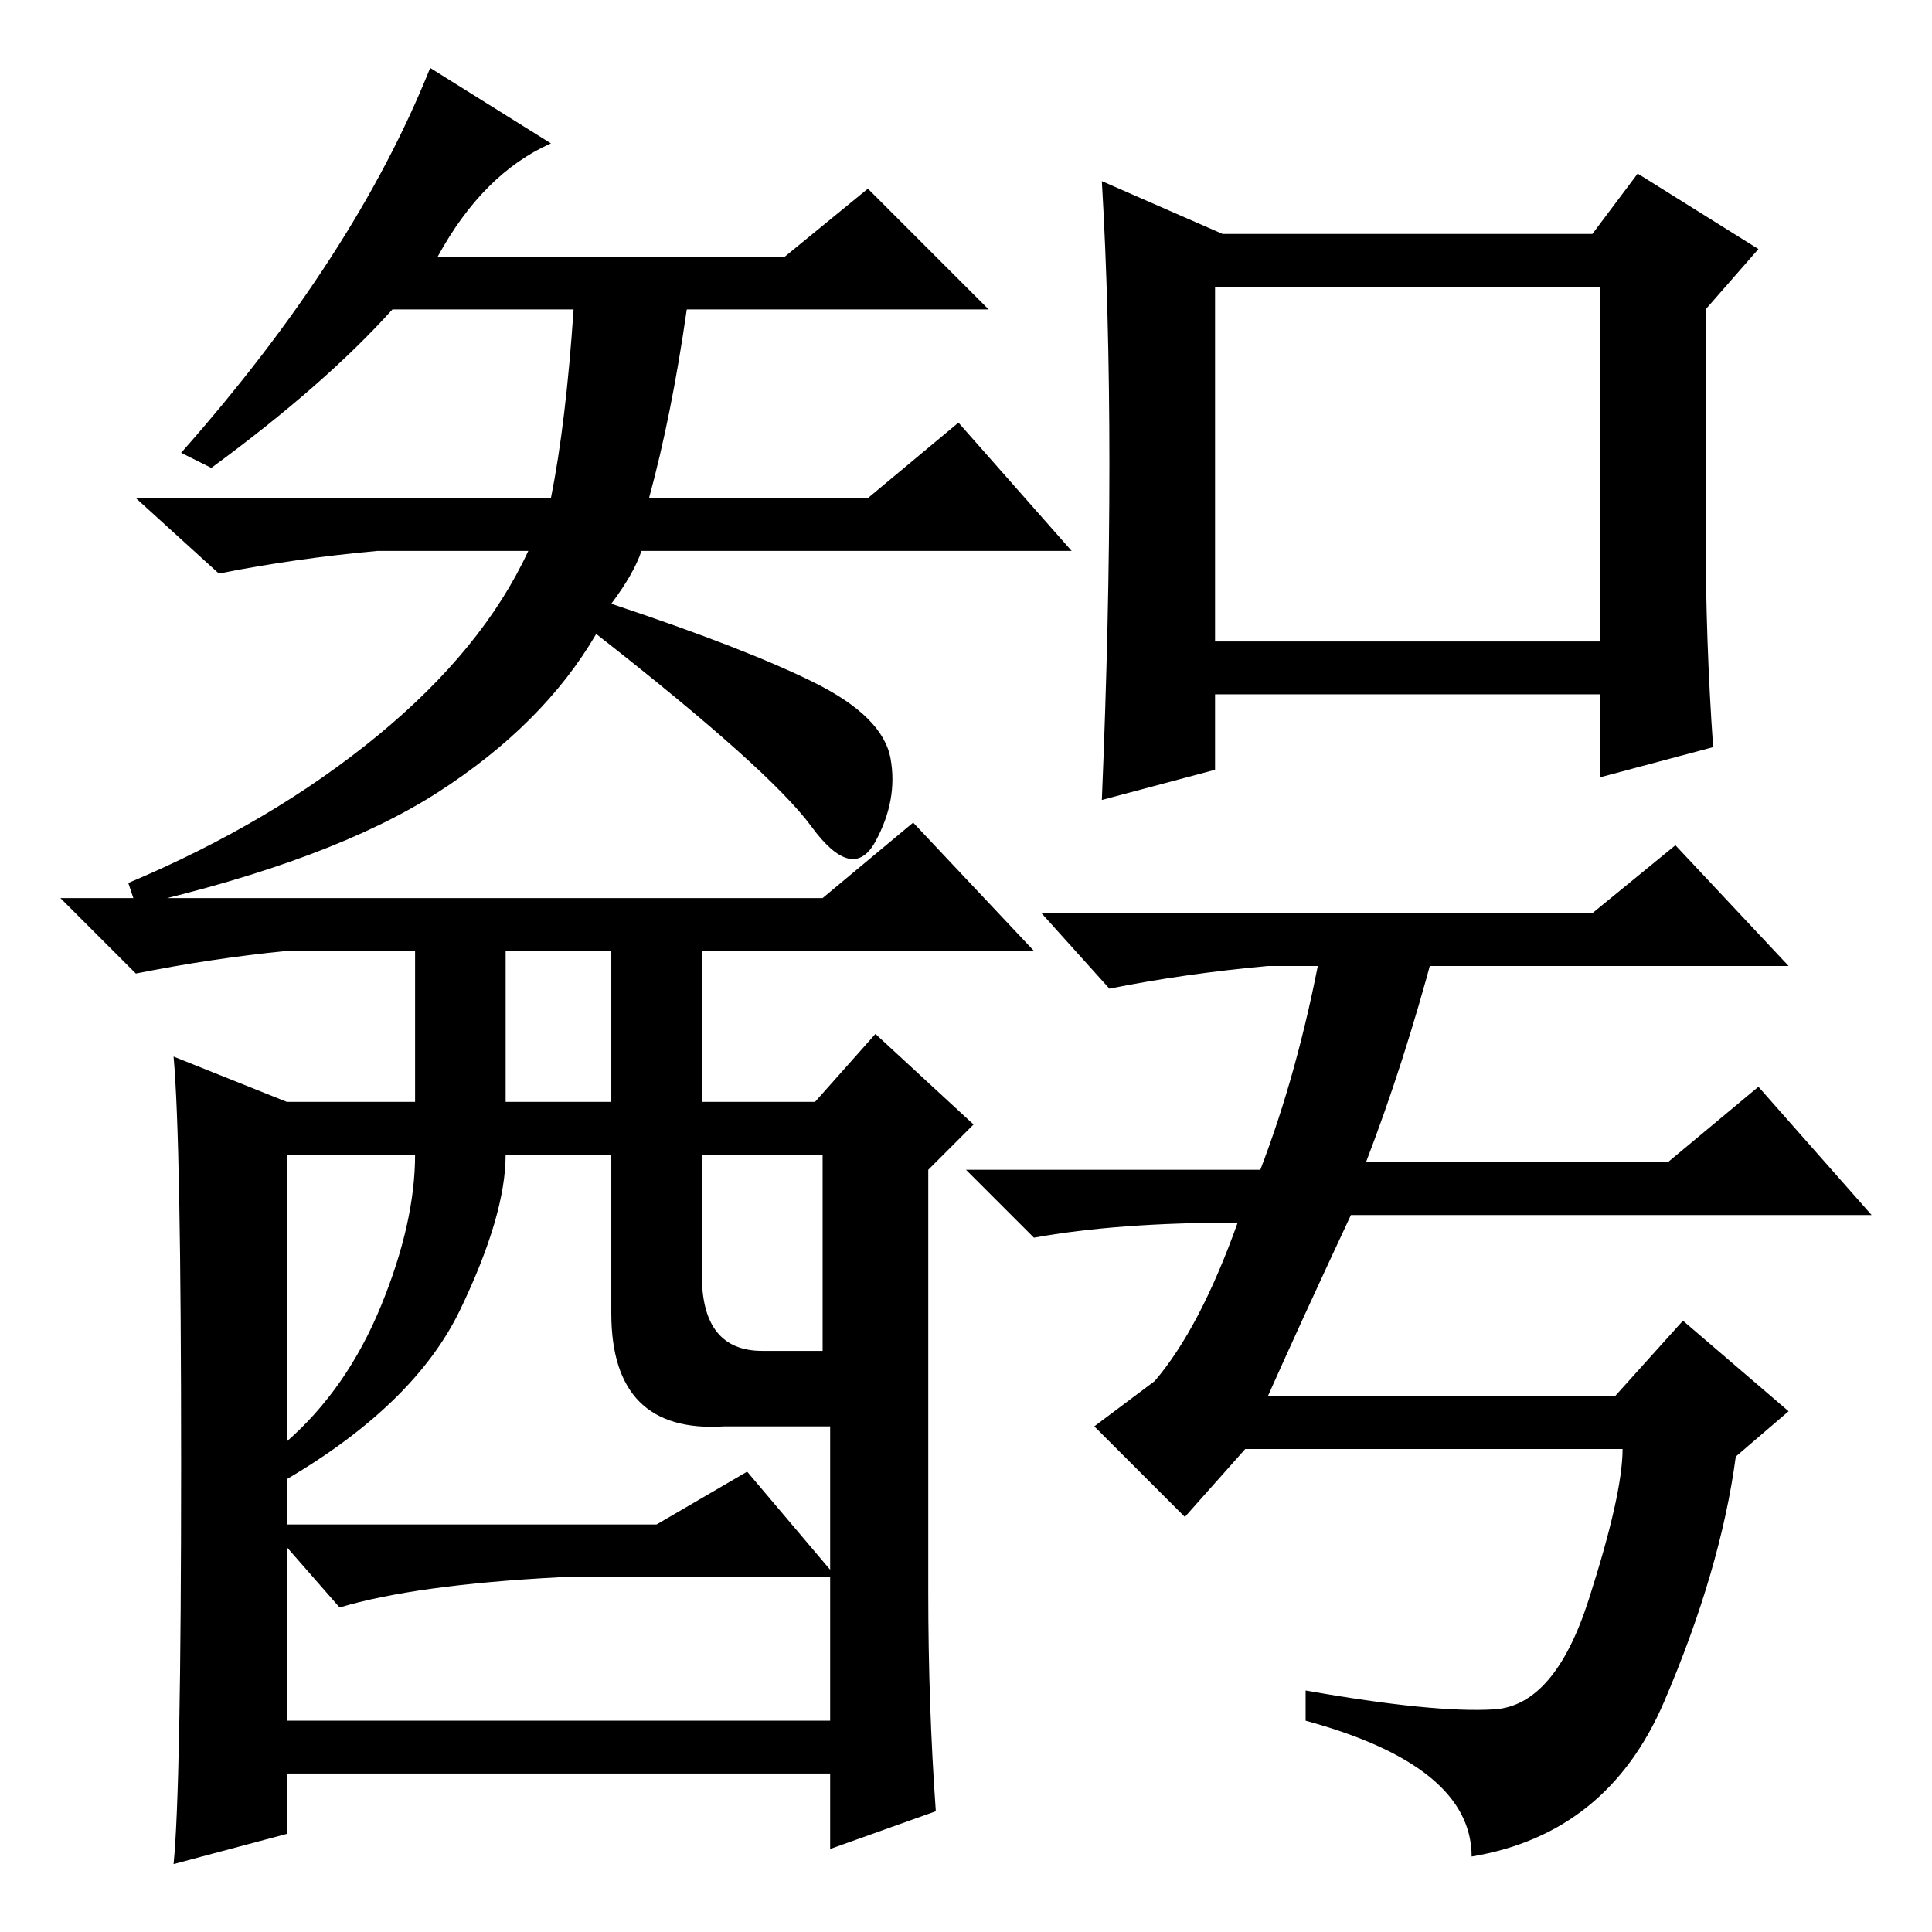 <?xml version="1.0" standalone="no"?>
<!DOCTYPE svg PUBLIC "-//W3C//DTD SVG 1.1//EN" "http://www.w3.org/Graphics/SVG/1.1/DTD/svg11.dtd" >
<svg xmlns="http://www.w3.org/2000/svg" xmlns:xlink="http://www.w3.org/1999/xlink" version="1.1" viewBox="0 -36 256 256">
  <g transform="matrix(1 0 0 -1 0 220)">
   <path fill="currentColor"
d="M123 45q0 -15 1 -29l-14 -5v10h-72v-8l-15 -4q1 10 1 53t-1 54l15 -6h17v20h-17q-10 -1 -20 -3l-10 10h101l12 10l16 -17h-44v-20h15l8 9l13 -12l-6 -6v-56zM67 110h14v20h-14v-20zM81 82v21h-14q0 -8 -6 -20.5t-23 -22.5v-6h36h13l12 7l11 -13v19h-14q-15 -1 -15 15z
M38 65q8 7 12.5 18t4.5 20h-17v-38zM93 87q0 -10 8 -10h8v26h-16v-16zM38 28h72v19h-36q-19 -1 -29 -4l-7 8v-23zM222 144l15 -16h-69q-11 -1 -21 -3l-9 10h73zM173 28v4q17 -3 25 -2.5t12.5 14.5t4.5 20h-50l-8 -9l-12 12l8 6q6 7 11 21q-16 0 -27 -2l-9 9h39q5 13 8 29h15
q-4 -15 -9 -28h40l12 10l15 -17h-69q-7 -15 -11 -24h46l9 10l14 -12l-7 -6q-2 -15 -9.5 -32.5t-25.5 -20.5q0 12 -22 18zM28 194l-4 2q23 26 33 51l16 -10q-9 -4 -15 -15h46l11 9l16 -16h-40q-2 -14 -5 -25h29l12 10l15 -17h-57q-1 -3 -4 -7q18 -6 27 -10.5t10 -10t-2 -11
t-8.5 2t-28.5 25.5q-7 -12 -21 -21t-40 -15l-1 3q19 8 33 19.5t20 24.5h-20q-11 -1 -21 -3l-11 10h55q2 10 3 25h-24q-9 -10 -24 -21zM161 171h51v47h-51v-47zM226 186q0 -15 1 -29l-15 -4v11h-51v-10l-15 -4q1 24 1 44.5t-1 37.5l16 -7h49l6 8l16 -10l-7 -8v-29z" />
  </g>

</svg>
